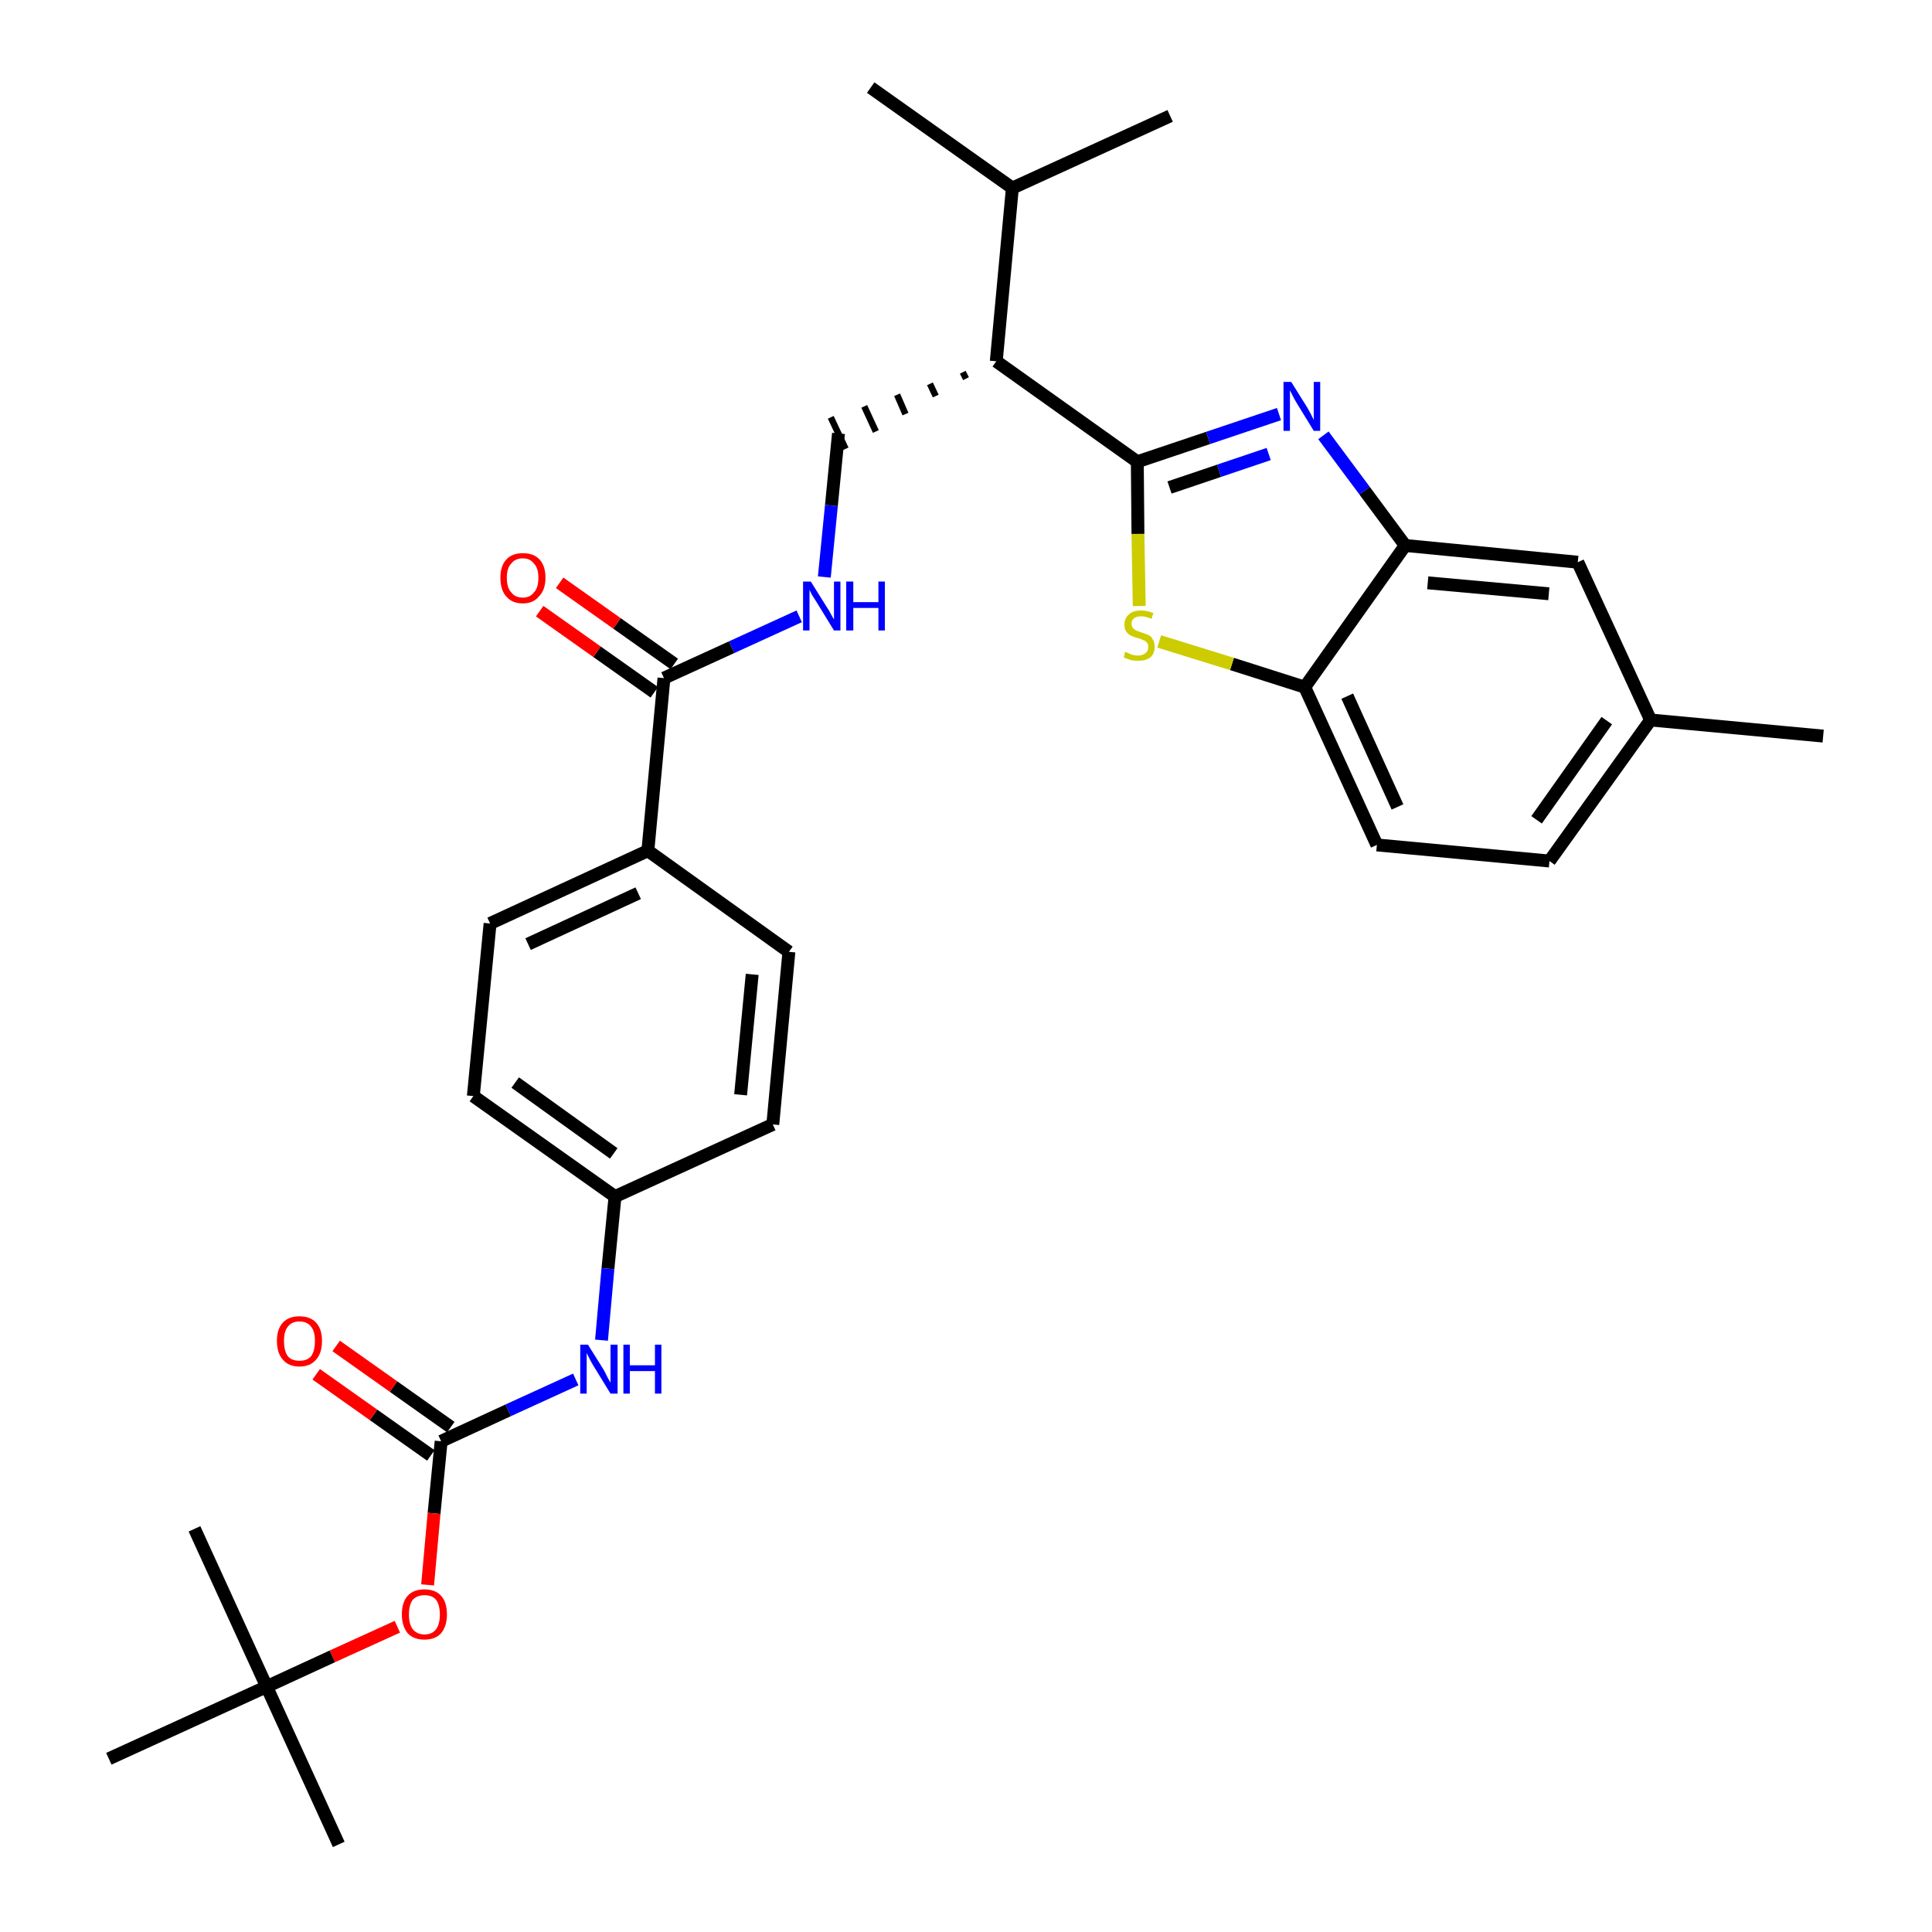 <?xml version='1.0' encoding='iso-8859-1'?>
<svg version='1.1' baseProfile='full'
              xmlns='http://www.w3.org/2000/svg'
                      xmlns:rdkit='http://www.rdkit.org/xml'
                      xmlns:xlink='http://www.w3.org/1999/xlink'
                  xml:space='preserve'
width='300px' height='300px' viewBox='0 0 300 300'>
<!-- END OF HEADER -->
<path class='bond-0 atom-0 atom-1' d='M 283.1,114.3 L 256.3,111.8' style='fill:none;fill-rule:evenodd;stroke:#000000;stroke-width:2.0px;stroke-linecap:butt;stroke-linejoin:miter;stroke-opacity:1' />
<path class='bond-1 atom-1 atom-2' d='M 256.3,111.8 L 240.6,133.7' style='fill:none;fill-rule:evenodd;stroke:#000000;stroke-width:2.0px;stroke-linecap:butt;stroke-linejoin:miter;stroke-opacity:1' />
<path class='bond-1 atom-1 atom-2' d='M 249.5,111.9 L 238.6,127.3' style='fill:none;fill-rule:evenodd;stroke:#000000;stroke-width:2.0px;stroke-linecap:butt;stroke-linejoin:miter;stroke-opacity:1' />
<path class='bond-31 atom-31 atom-1' d='M 245.0,87.3 L 256.3,111.8' style='fill:none;fill-rule:evenodd;stroke:#000000;stroke-width:2.0px;stroke-linecap:butt;stroke-linejoin:miter;stroke-opacity:1' />
<path class='bond-2 atom-2 atom-3' d='M 240.6,133.7 L 213.8,131.2' style='fill:none;fill-rule:evenodd;stroke:#000000;stroke-width:2.0px;stroke-linecap:butt;stroke-linejoin:miter;stroke-opacity:1' />
<path class='bond-3 atom-3 atom-4' d='M 213.8,131.2 L 202.6,106.7' style='fill:none;fill-rule:evenodd;stroke:#000000;stroke-width:2.0px;stroke-linecap:butt;stroke-linejoin:miter;stroke-opacity:1' />
<path class='bond-3 atom-3 atom-4' d='M 217.0,125.3 L 209.2,108.1' style='fill:none;fill-rule:evenodd;stroke:#000000;stroke-width:2.0px;stroke-linecap:butt;stroke-linejoin:miter;stroke-opacity:1' />
<path class='bond-4 atom-4 atom-5' d='M 202.6,106.7 L 191.3,103.1' style='fill:none;fill-rule:evenodd;stroke:#000000;stroke-width:2.0px;stroke-linecap:butt;stroke-linejoin:miter;stroke-opacity:1' />
<path class='bond-4 atom-4 atom-5' d='M 191.3,103.1 L 180.0,99.6' style='fill:none;fill-rule:evenodd;stroke:#CCCC00;stroke-width:2.0px;stroke-linecap:butt;stroke-linejoin:miter;stroke-opacity:1' />
<path class='bond-32 atom-30 atom-4' d='M 218.2,84.7 L 202.6,106.7' style='fill:none;fill-rule:evenodd;stroke:#000000;stroke-width:2.0px;stroke-linecap:butt;stroke-linejoin:miter;stroke-opacity:1' />
<path class='bond-5 atom-5 atom-6' d='M 176.9,94.1 L 176.7,82.9' style='fill:none;fill-rule:evenodd;stroke:#CCCC00;stroke-width:2.0px;stroke-linecap:butt;stroke-linejoin:miter;stroke-opacity:1' />
<path class='bond-5 atom-5 atom-6' d='M 176.7,82.9 L 176.6,71.7' style='fill:none;fill-rule:evenodd;stroke:#000000;stroke-width:2.0px;stroke-linecap:butt;stroke-linejoin:miter;stroke-opacity:1' />
<path class='bond-6 atom-6 atom-7' d='M 176.6,71.7 L 154.7,56.1' style='fill:none;fill-rule:evenodd;stroke:#000000;stroke-width:2.0px;stroke-linecap:butt;stroke-linejoin:miter;stroke-opacity:1' />
<path class='bond-28 atom-6 atom-29' d='M 176.6,71.7 L 187.6,68.0' style='fill:none;fill-rule:evenodd;stroke:#000000;stroke-width:2.0px;stroke-linecap:butt;stroke-linejoin:miter;stroke-opacity:1' />
<path class='bond-28 atom-6 atom-29' d='M 187.6,68.0 L 198.6,64.3' style='fill:none;fill-rule:evenodd;stroke:#0000FF;stroke-width:2.0px;stroke-linecap:butt;stroke-linejoin:miter;stroke-opacity:1' />
<path class='bond-28 atom-6 atom-29' d='M 181.6,75.7 L 189.3,73.1' style='fill:none;fill-rule:evenodd;stroke:#000000;stroke-width:2.0px;stroke-linecap:butt;stroke-linejoin:miter;stroke-opacity:1' />
<path class='bond-28 atom-6 atom-29' d='M 189.3,73.1 L 197.0,70.5' style='fill:none;fill-rule:evenodd;stroke:#0000FF;stroke-width:2.0px;stroke-linecap:butt;stroke-linejoin:miter;stroke-opacity:1' />
<path class='bond-7 atom-7 atom-8' d='M 149.5,57.8 L 150.0,58.8' style='fill:none;fill-rule:evenodd;stroke:#000000;stroke-width:1.0px;stroke-linecap:butt;stroke-linejoin:miter;stroke-opacity:1' />
<path class='bond-7 atom-7 atom-8' d='M 144.4,59.6 L 145.3,61.5' style='fill:none;fill-rule:evenodd;stroke:#000000;stroke-width:1.0px;stroke-linecap:butt;stroke-linejoin:miter;stroke-opacity:1' />
<path class='bond-7 atom-7 atom-8' d='M 139.3,61.3 L 140.6,64.3' style='fill:none;fill-rule:evenodd;stroke:#000000;stroke-width:1.0px;stroke-linecap:butt;stroke-linejoin:miter;stroke-opacity:1' />
<path class='bond-7 atom-7 atom-8' d='M 134.2,63.1 L 136.0,67.0' style='fill:none;fill-rule:evenodd;stroke:#000000;stroke-width:1.0px;stroke-linecap:butt;stroke-linejoin:miter;stroke-opacity:1' />
<path class='bond-7 atom-7 atom-8' d='M 129.0,64.8 L 131.3,69.7' style='fill:none;fill-rule:evenodd;stroke:#000000;stroke-width:1.0px;stroke-linecap:butt;stroke-linejoin:miter;stroke-opacity:1' />
<path class='bond-25 atom-7 atom-26' d='M 154.7,56.1 L 157.2,29.2' style='fill:none;fill-rule:evenodd;stroke:#000000;stroke-width:2.0px;stroke-linecap:butt;stroke-linejoin:miter;stroke-opacity:1' />
<path class='bond-8 atom-8 atom-9' d='M 130.2,67.3 L 129.1,78.5' style='fill:none;fill-rule:evenodd;stroke:#000000;stroke-width:2.0px;stroke-linecap:butt;stroke-linejoin:miter;stroke-opacity:1' />
<path class='bond-8 atom-8 atom-9' d='M 129.1,78.5 L 128.0,89.6' style='fill:none;fill-rule:evenodd;stroke:#0000FF;stroke-width:2.0px;stroke-linecap:butt;stroke-linejoin:miter;stroke-opacity:1' />
<path class='bond-9 atom-9 atom-10' d='M 124.1,95.7 L 113.6,100.5' style='fill:none;fill-rule:evenodd;stroke:#0000FF;stroke-width:2.0px;stroke-linecap:butt;stroke-linejoin:miter;stroke-opacity:1' />
<path class='bond-9 atom-9 atom-10' d='M 113.6,100.5 L 103.1,105.3' style='fill:none;fill-rule:evenodd;stroke:#000000;stroke-width:2.0px;stroke-linecap:butt;stroke-linejoin:miter;stroke-opacity:1' />
<path class='bond-10 atom-10 atom-11' d='M 104.7,103.1 L 95.8,96.8' style='fill:none;fill-rule:evenodd;stroke:#000000;stroke-width:2.0px;stroke-linecap:butt;stroke-linejoin:miter;stroke-opacity:1' />
<path class='bond-10 atom-10 atom-11' d='M 95.8,96.8 L 86.9,90.5' style='fill:none;fill-rule:evenodd;stroke:#FF0000;stroke-width:2.0px;stroke-linecap:butt;stroke-linejoin:miter;stroke-opacity:1' />
<path class='bond-10 atom-10 atom-11' d='M 101.6,107.5 L 92.7,101.2' style='fill:none;fill-rule:evenodd;stroke:#000000;stroke-width:2.0px;stroke-linecap:butt;stroke-linejoin:miter;stroke-opacity:1' />
<path class='bond-10 atom-10 atom-11' d='M 92.7,101.2 L 83.8,94.9' style='fill:none;fill-rule:evenodd;stroke:#FF0000;stroke-width:2.0px;stroke-linecap:butt;stroke-linejoin:miter;stroke-opacity:1' />
<path class='bond-11 atom-10 atom-12' d='M 103.1,105.3 L 100.6,132.1' style='fill:none;fill-rule:evenodd;stroke:#000000;stroke-width:2.0px;stroke-linecap:butt;stroke-linejoin:miter;stroke-opacity:1' />
<path class='bond-12 atom-12 atom-13' d='M 100.6,132.1 L 76.1,143.4' style='fill:none;fill-rule:evenodd;stroke:#000000;stroke-width:2.0px;stroke-linecap:butt;stroke-linejoin:miter;stroke-opacity:1' />
<path class='bond-12 atom-12 atom-13' d='M 99.1,138.7 L 82.0,146.6' style='fill:none;fill-rule:evenodd;stroke:#000000;stroke-width:2.0px;stroke-linecap:butt;stroke-linejoin:miter;stroke-opacity:1' />
<path class='bond-33 atom-25 atom-12' d='M 122.5,147.8 L 100.6,132.1' style='fill:none;fill-rule:evenodd;stroke:#000000;stroke-width:2.0px;stroke-linecap:butt;stroke-linejoin:miter;stroke-opacity:1' />
<path class='bond-13 atom-13 atom-14' d='M 76.1,143.4 L 73.5,170.2' style='fill:none;fill-rule:evenodd;stroke:#000000;stroke-width:2.0px;stroke-linecap:butt;stroke-linejoin:miter;stroke-opacity:1' />
<path class='bond-14 atom-14 atom-15' d='M 73.5,170.2 L 95.5,185.8' style='fill:none;fill-rule:evenodd;stroke:#000000;stroke-width:2.0px;stroke-linecap:butt;stroke-linejoin:miter;stroke-opacity:1' />
<path class='bond-14 atom-14 atom-15' d='M 80.0,168.1 L 95.3,179.1' style='fill:none;fill-rule:evenodd;stroke:#000000;stroke-width:2.0px;stroke-linecap:butt;stroke-linejoin:miter;stroke-opacity:1' />
<path class='bond-15 atom-15 atom-16' d='M 95.5,185.8 L 94.4,197.0' style='fill:none;fill-rule:evenodd;stroke:#000000;stroke-width:2.0px;stroke-linecap:butt;stroke-linejoin:miter;stroke-opacity:1' />
<path class='bond-15 atom-15 atom-16' d='M 94.4,197.0 L 93.4,208.1' style='fill:none;fill-rule:evenodd;stroke:#0000FF;stroke-width:2.0px;stroke-linecap:butt;stroke-linejoin:miter;stroke-opacity:1' />
<path class='bond-23 atom-15 atom-24' d='M 95.5,185.8 L 120.0,174.6' style='fill:none;fill-rule:evenodd;stroke:#000000;stroke-width:2.0px;stroke-linecap:butt;stroke-linejoin:miter;stroke-opacity:1' />
<path class='bond-16 atom-16 atom-17' d='M 89.4,214.2 L 78.9,219.0' style='fill:none;fill-rule:evenodd;stroke:#0000FF;stroke-width:2.0px;stroke-linecap:butt;stroke-linejoin:miter;stroke-opacity:1' />
<path class='bond-16 atom-16 atom-17' d='M 78.9,219.0 L 68.5,223.8' style='fill:none;fill-rule:evenodd;stroke:#000000;stroke-width:2.0px;stroke-linecap:butt;stroke-linejoin:miter;stroke-opacity:1' />
<path class='bond-17 atom-17 atom-18' d='M 70.0,221.6 L 61.1,215.3' style='fill:none;fill-rule:evenodd;stroke:#000000;stroke-width:2.0px;stroke-linecap:butt;stroke-linejoin:miter;stroke-opacity:1' />
<path class='bond-17 atom-17 atom-18' d='M 61.1,215.3 L 52.2,209.0' style='fill:none;fill-rule:evenodd;stroke:#FF0000;stroke-width:2.0px;stroke-linecap:butt;stroke-linejoin:miter;stroke-opacity:1' />
<path class='bond-17 atom-17 atom-18' d='M 66.9,226.0 L 58.0,219.7' style='fill:none;fill-rule:evenodd;stroke:#000000;stroke-width:2.0px;stroke-linecap:butt;stroke-linejoin:miter;stroke-opacity:1' />
<path class='bond-17 atom-17 atom-18' d='M 58.0,219.7 L 49.1,213.4' style='fill:none;fill-rule:evenodd;stroke:#FF0000;stroke-width:2.0px;stroke-linecap:butt;stroke-linejoin:miter;stroke-opacity:1' />
<path class='bond-18 atom-17 atom-19' d='M 68.5,223.8 L 67.4,235.0' style='fill:none;fill-rule:evenodd;stroke:#000000;stroke-width:2.0px;stroke-linecap:butt;stroke-linejoin:miter;stroke-opacity:1' />
<path class='bond-18 atom-17 atom-19' d='M 67.4,235.0 L 66.4,246.1' style='fill:none;fill-rule:evenodd;stroke:#FF0000;stroke-width:2.0px;stroke-linecap:butt;stroke-linejoin:miter;stroke-opacity:1' />
<path class='bond-19 atom-19 atom-20' d='M 61.7,252.6 L 51.6,257.2' style='fill:none;fill-rule:evenodd;stroke:#FF0000;stroke-width:2.0px;stroke-linecap:butt;stroke-linejoin:miter;stroke-opacity:1' />
<path class='bond-19 atom-19 atom-20' d='M 51.6,257.2 L 41.4,261.9' style='fill:none;fill-rule:evenodd;stroke:#000000;stroke-width:2.0px;stroke-linecap:butt;stroke-linejoin:miter;stroke-opacity:1' />
<path class='bond-20 atom-20 atom-21' d='M 41.4,261.9 L 52.6,286.4' style='fill:none;fill-rule:evenodd;stroke:#000000;stroke-width:2.0px;stroke-linecap:butt;stroke-linejoin:miter;stroke-opacity:1' />
<path class='bond-21 atom-20 atom-22' d='M 41.4,261.9 L 30.2,237.4' style='fill:none;fill-rule:evenodd;stroke:#000000;stroke-width:2.0px;stroke-linecap:butt;stroke-linejoin:miter;stroke-opacity:1' />
<path class='bond-22 atom-20 atom-23' d='M 41.4,261.9 L 16.9,273.1' style='fill:none;fill-rule:evenodd;stroke:#000000;stroke-width:2.0px;stroke-linecap:butt;stroke-linejoin:miter;stroke-opacity:1' />
<path class='bond-24 atom-24 atom-25' d='M 120.0,174.6 L 122.5,147.8' style='fill:none;fill-rule:evenodd;stroke:#000000;stroke-width:2.0px;stroke-linecap:butt;stroke-linejoin:miter;stroke-opacity:1' />
<path class='bond-24 atom-24 atom-25' d='M 115.0,170.0 L 116.8,151.3' style='fill:none;fill-rule:evenodd;stroke:#000000;stroke-width:2.0px;stroke-linecap:butt;stroke-linejoin:miter;stroke-opacity:1' />
<path class='bond-26 atom-26 atom-27' d='M 157.2,29.2 L 135.2,13.6' style='fill:none;fill-rule:evenodd;stroke:#000000;stroke-width:2.0px;stroke-linecap:butt;stroke-linejoin:miter;stroke-opacity:1' />
<path class='bond-27 atom-26 atom-28' d='M 157.2,29.2 L 181.7,18.0' style='fill:none;fill-rule:evenodd;stroke:#000000;stroke-width:2.0px;stroke-linecap:butt;stroke-linejoin:miter;stroke-opacity:1' />
<path class='bond-29 atom-29 atom-30' d='M 205.5,67.6 L 211.9,76.2' style='fill:none;fill-rule:evenodd;stroke:#0000FF;stroke-width:2.0px;stroke-linecap:butt;stroke-linejoin:miter;stroke-opacity:1' />
<path class='bond-29 atom-29 atom-30' d='M 211.9,76.2 L 218.2,84.7' style='fill:none;fill-rule:evenodd;stroke:#000000;stroke-width:2.0px;stroke-linecap:butt;stroke-linejoin:miter;stroke-opacity:1' />
<path class='bond-30 atom-30 atom-31' d='M 218.2,84.7 L 245.0,87.3' style='fill:none;fill-rule:evenodd;stroke:#000000;stroke-width:2.0px;stroke-linecap:butt;stroke-linejoin:miter;stroke-opacity:1' />
<path class='bond-30 atom-30 atom-31' d='M 221.7,90.5 L 240.5,92.2' style='fill:none;fill-rule:evenodd;stroke:#000000;stroke-width:2.0px;stroke-linecap:butt;stroke-linejoin:miter;stroke-opacity:1' />
<path  class='atom-5' d='M 174.7 101.2
Q 174.8 101.3, 175.2 101.4
Q 175.5 101.6, 175.9 101.7
Q 176.3 101.8, 176.7 101.8
Q 177.4 101.8, 177.9 101.4
Q 178.3 101.1, 178.3 100.4
Q 178.3 100.0, 178.1 99.8
Q 177.9 99.5, 177.5 99.4
Q 177.2 99.2, 176.7 99.1
Q 176.0 98.9, 175.6 98.7
Q 175.2 98.5, 174.9 98.1
Q 174.6 97.7, 174.6 97.0
Q 174.6 96.0, 175.3 95.4
Q 175.9 94.8, 177.2 94.8
Q 178.1 94.8, 179.1 95.2
L 178.8 96.1
Q 177.9 95.7, 177.2 95.7
Q 176.5 95.7, 176.1 96.0
Q 175.7 96.3, 175.7 96.8
Q 175.7 97.2, 175.9 97.5
Q 176.1 97.7, 176.4 97.9
Q 176.7 98.0, 177.2 98.2
Q 177.9 98.4, 178.3 98.6
Q 178.8 98.8, 179.0 99.3
Q 179.3 99.7, 179.3 100.4
Q 179.3 101.5, 178.6 102.1
Q 177.9 102.6, 176.8 102.6
Q 176.1 102.6, 175.6 102.5
Q 175.1 102.3, 174.5 102.1
L 174.7 101.2
' fill='#CCCC00'/>
<path  class='atom-9' d='M 125.9 90.3
L 128.4 94.3
Q 128.7 94.7, 129.1 95.5
Q 129.5 96.2, 129.5 96.2
L 129.5 90.3
L 130.5 90.3
L 130.5 97.9
L 129.5 97.9
L 126.8 93.5
Q 126.5 93.0, 126.1 92.4
Q 125.8 91.8, 125.7 91.6
L 125.7 97.9
L 124.7 97.9
L 124.7 90.3
L 125.9 90.3
' fill='#0000FF'/>
<path  class='atom-9' d='M 131.4 90.3
L 132.5 90.3
L 132.5 93.5
L 136.4 93.5
L 136.4 90.3
L 137.4 90.3
L 137.4 97.9
L 136.4 97.9
L 136.4 94.4
L 132.5 94.4
L 132.5 97.9
L 131.4 97.9
L 131.4 90.3
' fill='#0000FF'/>
<path  class='atom-11' d='M 77.7 89.7
Q 77.7 87.9, 78.6 86.9
Q 79.5 85.9, 81.2 85.9
Q 82.9 85.9, 83.8 86.9
Q 84.7 87.9, 84.7 89.7
Q 84.7 91.6, 83.7 92.6
Q 82.8 93.7, 81.2 93.7
Q 79.5 93.7, 78.6 92.6
Q 77.7 91.6, 77.7 89.7
M 81.2 92.8
Q 82.3 92.8, 82.9 92.0
Q 83.6 91.3, 83.6 89.7
Q 83.6 88.2, 82.9 87.5
Q 82.3 86.7, 81.2 86.7
Q 80.0 86.7, 79.4 87.5
Q 78.7 88.2, 78.7 89.7
Q 78.7 91.3, 79.4 92.0
Q 80.0 92.8, 81.2 92.8
' fill='#FF0000'/>
<path  class='atom-16' d='M 91.3 208.8
L 93.8 212.8
Q 94.0 213.2, 94.4 214.0
Q 94.8 214.7, 94.8 214.7
L 94.8 208.8
L 95.9 208.8
L 95.9 216.4
L 94.8 216.4
L 92.1 212.0
Q 91.8 211.5, 91.5 210.9
Q 91.2 210.3, 91.1 210.1
L 91.1 216.4
L 90.1 216.4
L 90.1 208.8
L 91.3 208.8
' fill='#0000FF'/>
<path  class='atom-16' d='M 96.8 208.8
L 97.8 208.8
L 97.8 212.0
L 101.7 212.0
L 101.7 208.8
L 102.7 208.8
L 102.7 216.4
L 101.7 216.4
L 101.7 212.9
L 97.8 212.9
L 97.8 216.4
L 96.8 216.4
L 96.8 208.8
' fill='#0000FF'/>
<path  class='atom-18' d='M 43.0 208.2
Q 43.0 206.4, 43.9 205.4
Q 44.8 204.4, 46.5 204.4
Q 48.2 204.4, 49.1 205.4
Q 50.0 206.4, 50.0 208.2
Q 50.0 210.1, 49.1 211.1
Q 48.2 212.2, 46.5 212.2
Q 44.8 212.2, 43.9 211.1
Q 43.0 210.1, 43.0 208.2
M 46.5 211.3
Q 47.7 211.3, 48.3 210.6
Q 48.9 209.8, 48.9 208.2
Q 48.9 206.7, 48.3 206.0
Q 47.7 205.2, 46.5 205.2
Q 45.3 205.2, 44.7 206.0
Q 44.1 206.7, 44.1 208.2
Q 44.1 209.8, 44.7 210.6
Q 45.3 211.3, 46.5 211.3
' fill='#FF0000'/>
<path  class='atom-19' d='M 62.4 250.7
Q 62.4 248.8, 63.3 247.8
Q 64.2 246.8, 65.9 246.8
Q 67.6 246.8, 68.5 247.8
Q 69.4 248.8, 69.4 250.7
Q 69.4 252.5, 68.5 253.6
Q 67.6 254.6, 65.9 254.6
Q 64.2 254.6, 63.3 253.6
Q 62.4 252.5, 62.4 250.7
M 65.9 253.8
Q 67.1 253.8, 67.7 253.0
Q 68.3 252.2, 68.3 250.7
Q 68.3 249.2, 67.7 248.4
Q 67.1 247.7, 65.9 247.7
Q 64.8 247.7, 64.1 248.4
Q 63.5 249.2, 63.5 250.7
Q 63.5 252.2, 64.1 253.0
Q 64.8 253.8, 65.9 253.8
' fill='#FF0000'/>
<path  class='atom-29' d='M 200.5 59.3
L 203.0 63.3
Q 203.2 63.7, 203.6 64.4
Q 204.0 65.2, 204.0 65.2
L 204.0 59.3
L 205.0 59.3
L 205.0 66.9
L 204.0 66.9
L 201.3 62.5
Q 201.0 62.0, 200.7 61.4
Q 200.4 60.8, 200.3 60.6
L 200.3 66.9
L 199.3 66.9
L 199.3 59.3
L 200.5 59.3
' fill='#0000FF'/>
</svg>
